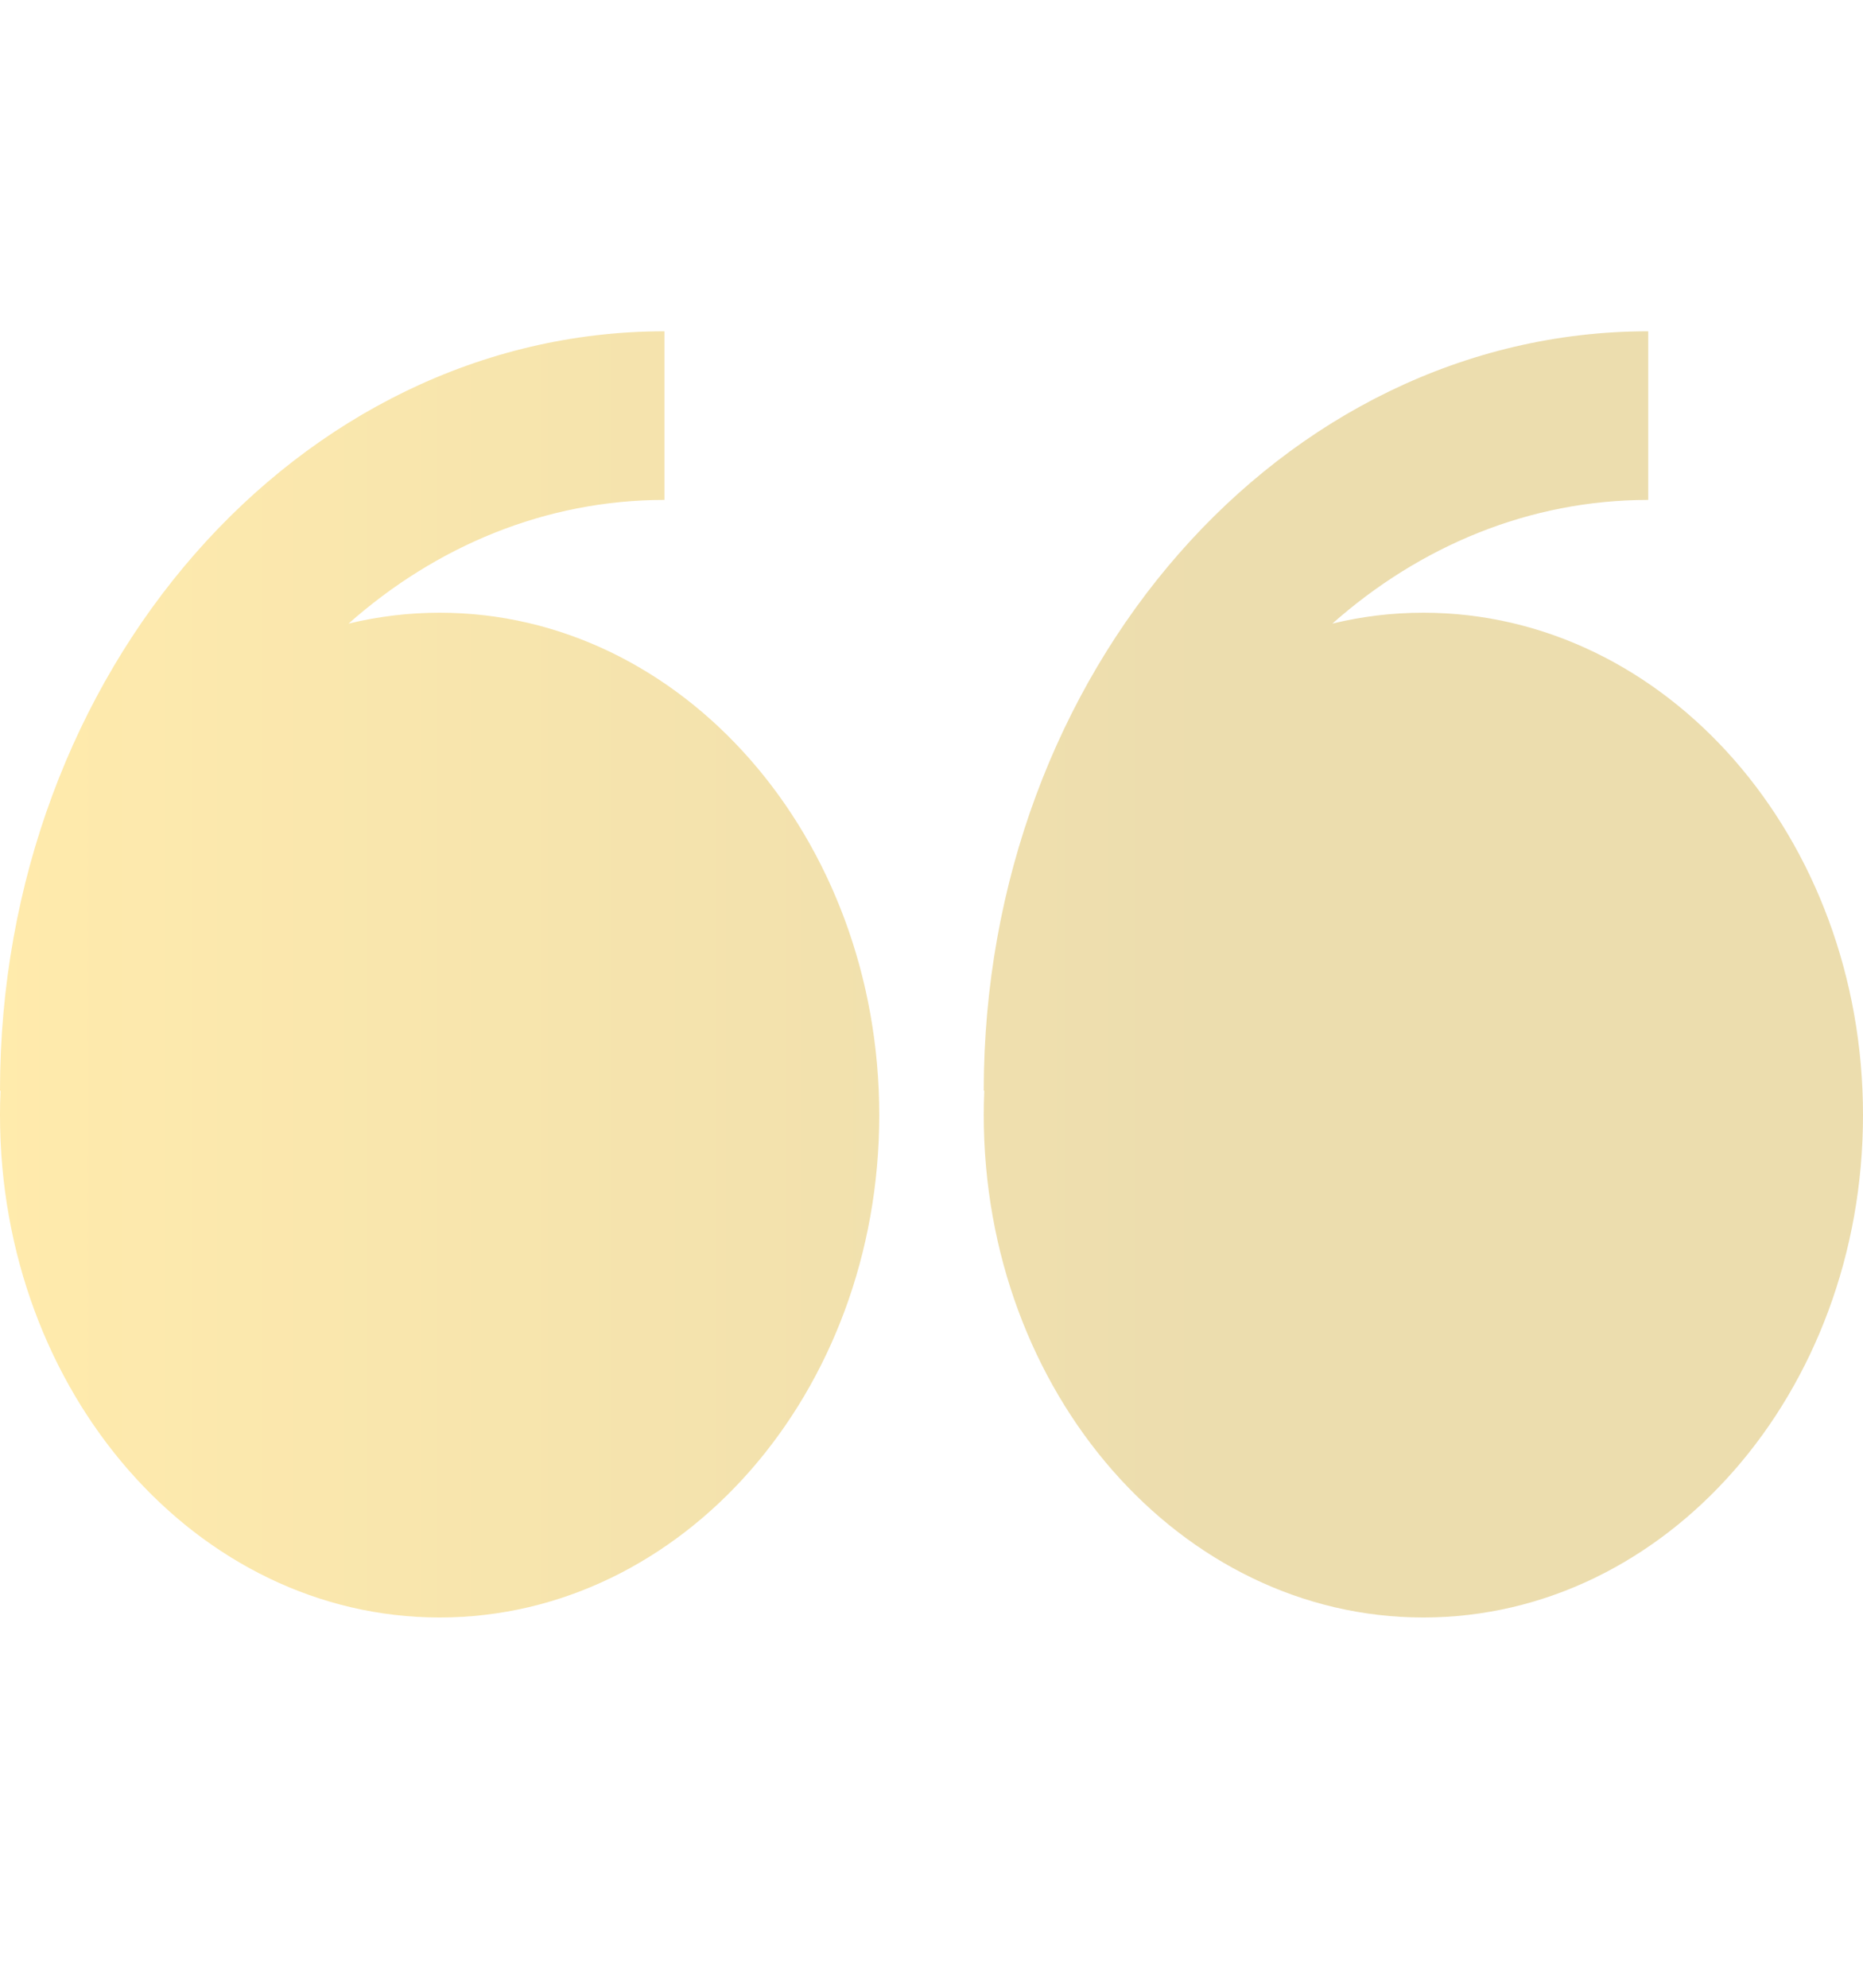 <svg width="45" height="48" viewBox="0 0 45 48" fill="none" xmlns="http://www.w3.org/2000/svg">
<g opacity="0.4">
<path fill-rule="evenodd" clip-rule="evenodd" d="M8.419 15.059C9.141 14.884 9.879 14.796 10.62 14.796C16.485 14.796 21.238 20.229 21.238 26.927C21.238 33.627 16.485 39.059 10.62 39.059C4.755 39.059 0 33.629 0 26.927C0 26.73 0.004 26.532 0.013 26.337H0C0 16.227 7.2 8 16.05 8V12.072C13.179 12.072 10.532 13.188 8.419 15.059ZM32.182 15.059C32.891 14.886 33.626 14.796 34.38 14.796C40.245 14.796 45 20.229 45 26.927C45 33.627 40.245 39.059 34.38 39.059C28.515 39.059 23.762 33.629 23.762 26.927C23.762 26.73 23.766 26.532 23.775 26.337H23.762C23.762 16.227 30.962 8 39.812 8V12.072C36.939 12.072 34.296 13.188 32.182 15.059Z" fill="url(#paint0_linear_36701_59396)"/>
</g>
<defs>
<linearGradient id="paint0_linear_36701_59396" x1="0" y1="23.529" x2="45" y2="23.529" gradientUnits="userSpaceOnUse">
<stop stop-color="#FFCC30"/>
<stop offset="0.656" stop-color="#CFA935"/>
</linearGradient>
</defs>
</svg>
